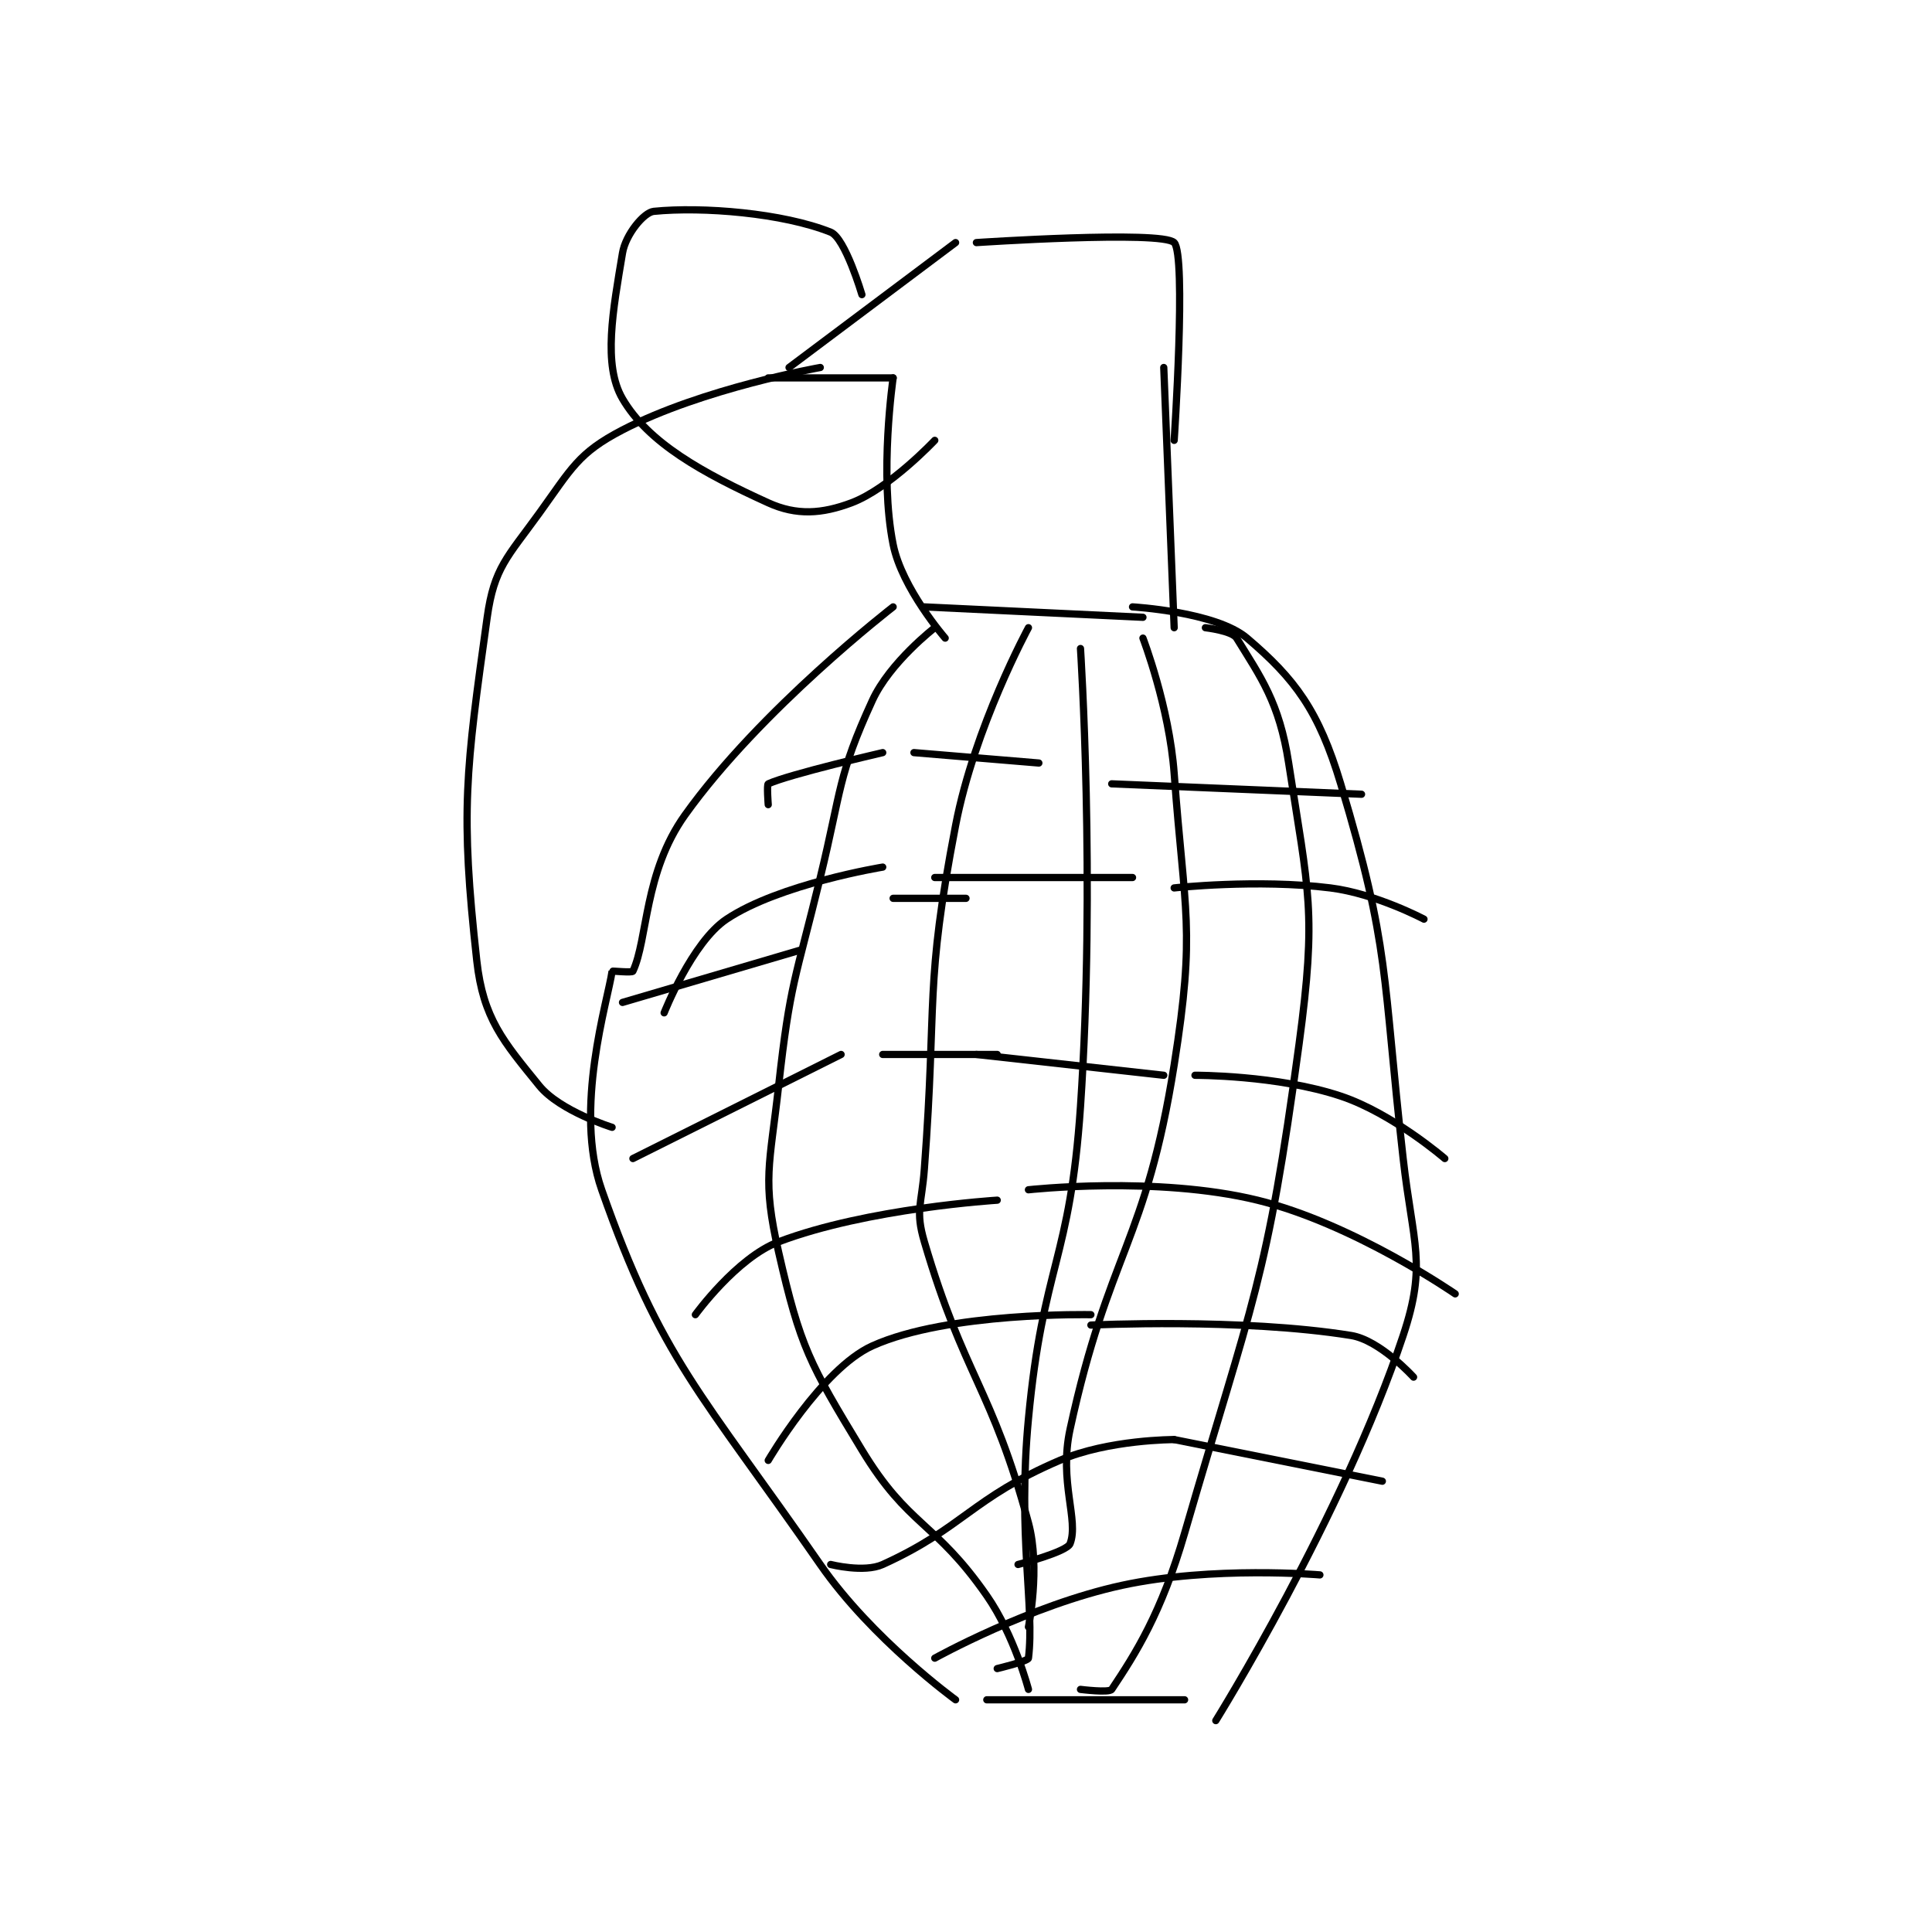 <?xml version="1.0" encoding="utf-8"?>
<!DOCTYPE svg PUBLIC "-//W3C//DTD SVG 1.1//EN" "http://www.w3.org/Graphics/SVG/1.1/DTD/svg11.dtd">
<svg viewBox="0 0 800 800" preserveAspectRatio="xMinYMin meet" xmlns="http://www.w3.org/2000/svg" version="1.1">
<g fill="none" stroke="black" stroke-linecap="round" stroke-linejoin="round" stroke-width="0.696">
<g transform="translate(197.427,87.52) scale(4.31) translate(-187,-22)">
<path id="0" d="M227 60 C227 60 214.275 69.815 207 80 C203.06 85.517 203.438 91.918 202 95 C201.923 95.166 200.006 94.962 200 95 C199.594 97.842 196.273 108.229 199 116 C204.727 132.321 208.544 135.489 220 152 C224.988 159.189 233 165 233 165 "/>
<path id="1" d="M250 60 C250 60 258.012 60.461 261 63 C265.608 66.917 267.885 69.95 270 77 C274.787 92.957 273.978 95.138 276 113 C276.937 121.279 278.3 123.101 276 130 C270.184 147.449 258 167 258 167 "/>
<path id="2" d="M236 165 L255 165 "/>
<path id="3" d="M230 60 L251 61 "/>
<path id="4" d="M227 38 C227 38 225.649 47.245 227 54 C227.844 58.222 232 63 232 63 "/>
<path id="5" d="M253 37 L254 62 "/>
<path id="6" d="M231 62 C231 62 226.688 65.318 225 69 C221.661 76.285 222.083 77.434 220 86 C217.601 95.862 217.1 96.098 216 106 C215.139 113.75 214.396 114.981 216 122 C218.088 131.137 218.964 132.69 224 141 C228.492 148.412 230.979 147.782 236 155 C238.647 158.806 240 164 240 164 "/>
<path id="7" d="M257 62 C257 62 259.564 62.292 260 63 C262.309 66.752 264.1 69.152 265 75 C266.913 87.436 267.72 89.272 266 102 C262.896 124.973 261.577 126.344 255 149 C252.768 156.688 250.297 160.554 248 164 C247.766 164.35 245 164 245 164 "/>
<path id="8" d="M240 62 C240 62 234.823 71.522 233 81 C229.992 96.641 231.234 97.548 230 114 C229.74 117.466 229.111 117.976 230 121 C233.804 133.934 236.489 135.008 240 148 C241.182 152.374 240 158 240 158 "/>
<path id="9" d="M251 63 C251 63 253.531 69.593 254 76 C254.993 89.571 256.085 90.864 254 104 C251.275 121.164 247.711 121.928 244 139 C242.902 144.052 244.866 147.747 244 150 C243.691 150.803 239 152 239 152 "/>
<path id="10" d="M245 64 C245 64 246.46 86.397 245 108 C243.994 122.895 241.405 123.103 240 138 C238.939 149.244 240.613 156.096 240 161 C239.963 161.293 237 162 237 162 "/>
<path id="11" d="M215 79 C215 79 214.85 77.068 215 77 C217.043 76.071 226 74 226 74 "/>
<path id="12" d="M229 74 L241 75 "/>
<path id="13" d="M248 77 L272 78 "/>
<path id="14" d="M205 99 C205 99 207.675 92.217 211 90 C216.08 86.614 226 85 226 85 "/>
<path id="15" d="M231 86 L250 86 "/>
<path id="16" d="M254 87 C254 87 261.99 86.124 269 87 C273.382 87.548 278 90 278 90 "/>
<path id="17" d="M202 113 L222 103 "/>
<path id="18" d="M226 103 L237 103 "/>
<path id="19" d="M235 103 L253 105 "/>
<path id="20" d="M256 105 C256 105 263.907 104.969 270 107 C274.985 108.662 280 113 280 113 "/>
<path id="21" d="M208 128 C208 128 211.961 122.532 216 121 C224.536 117.762 237 117 237 117 "/>
<path id="22" d="M240 116 C240 116 252.303 114.635 262 117 C271.24 119.254 281 126 281 126 "/>
<path id="23" d="M215 142 C215 142 220.128 133.2 225 131 C232.276 127.714 246 128 246 128 "/>
<path id="24" d="M246 129 C246 129 260.468 128.301 271 130 C273.781 130.449 277 134 277 134 "/>
<path id="25" d="M221 152 C221 152 224.204 152.816 226 152 C233.738 148.483 234.551 145.621 243 142 C247.706 139.983 254 140 254 140 "/>
<path id="26" d="M254 140 L274 144 "/>
<path id="27" d="M231 161 C231 161 240.141 155.915 249 154 C257.724 152.114 268 153 268 153 "/>
<path id="28" d="M201 98 L218 93 "/>
<path id="29" d="M227 88 L234 88 "/>
<path id="30" d="M227 38 L215 38 "/>
<path id="31" d="M217 37 L233 25 "/>
<path id="32" d="M235 25 C235 25 252.812 23.812 254 25 C255.188 26.188 254 44 254 44 "/>
<path id="33" d="M224 30 C224 30 222.396 24.558 221 24 C216.4 22.16 208.693 21.531 204 22 C203.05 22.095 201.296 24.227 201 26 C200.081 31.517 199.096 36.735 201 40 C203.471 44.236 208.68 47.127 215 50 C217.726 51.239 220.16 51.065 223 50 C226.639 48.635 231 44 231 44 "/>
<path id="34" d="M220 37 C220 37 208.758 38.977 201 43 C196.738 45.21 196.104 46.702 193 51 C189.933 55.246 188.666 56.227 188 61 C185.937 75.786 185.404 79.64 187 94 C187.614 99.531 189.535 101.735 193 106 C194.989 108.448 200 110 200 110 "/>
</g>
</g>
</svg>
